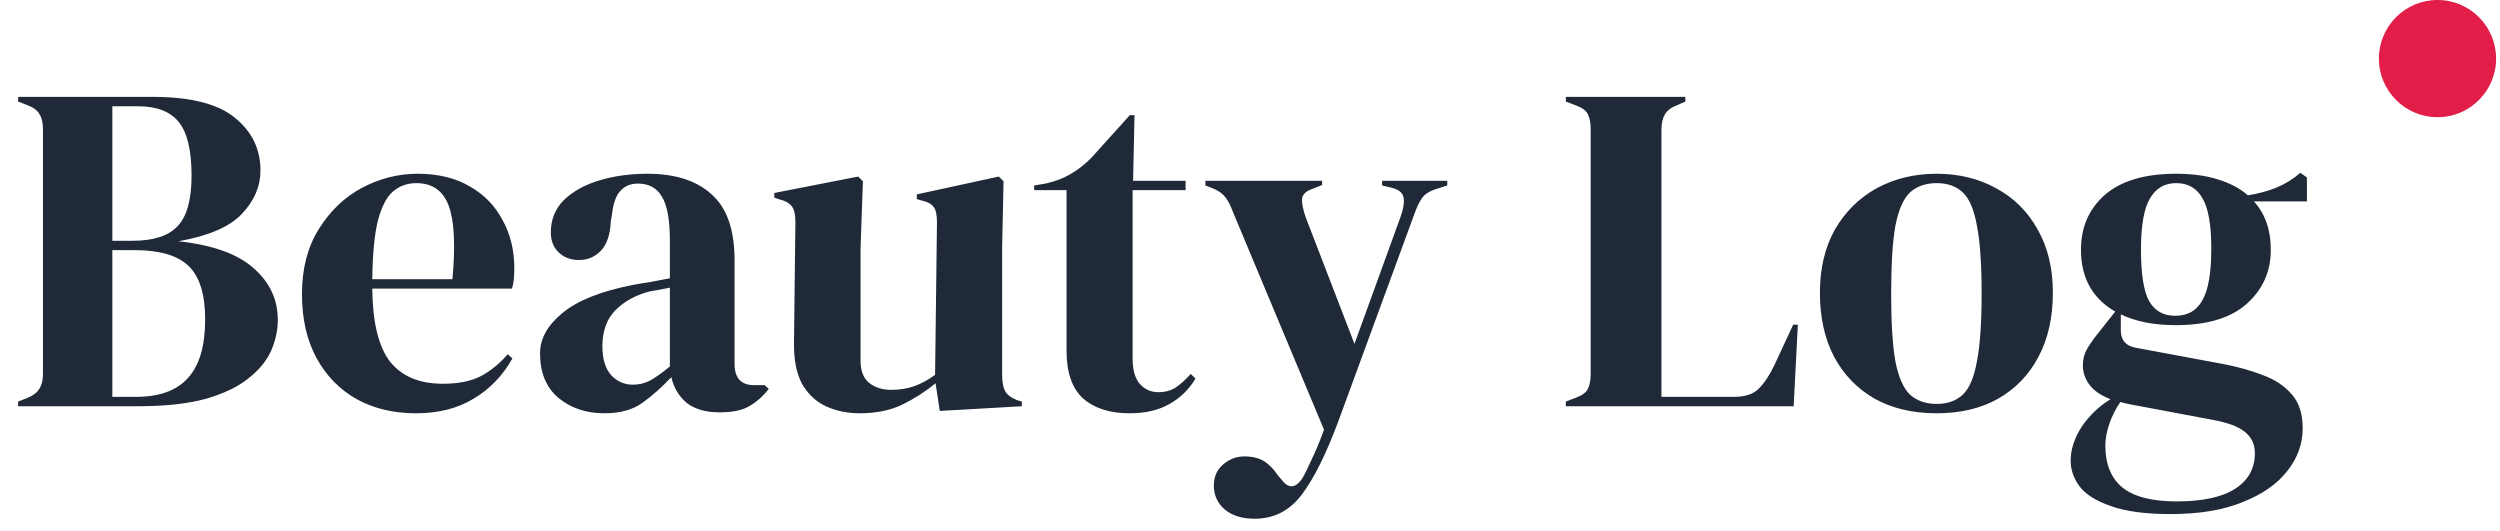 <svg width="160" height="34" viewBox="0 0 160 34" fill="none" xmlns="http://www.w3.org/2000/svg">
<path d="M1.16 26V25.7L1.7 25.49C2.1 25.33 2.37 25.13 2.51 24.89C2.67 24.65 2.75 24.33 2.75 23.93V8.27C2.75 7.85 2.67 7.52 2.51 7.28C2.37 7.04 2.1 6.85 1.7 6.71L1.16 6.5V6.2H9.77C12.21 6.2 13.97 6.65 15.05 7.55C16.13 8.43 16.67 9.55 16.67 10.91C16.67 11.93 16.27 12.86 15.47 13.7C14.69 14.52 13.34 15.1 11.42 15.44C13.62 15.68 15.23 16.26 16.25 17.18C17.27 18.08 17.78 19.18 17.78 20.48C17.78 21.12 17.64 21.77 17.36 22.43C17.08 23.07 16.6 23.66 15.92 24.2C15.26 24.74 14.35 25.18 13.19 25.52C12.03 25.84 10.56 26 8.78 26H1.16ZM7.19 15.41H8.48C9.82 15.41 10.78 15.1 11.36 14.48C11.96 13.86 12.26 12.78 12.26 11.24C12.26 9.64 11.99 8.5 11.45 7.82C10.91 7.14 10.03 6.8 8.81 6.8H7.19V15.41ZM7.19 25.4H8.69C10.19 25.4 11.3 25 12.02 24.2C12.76 23.4 13.13 22.15 13.13 20.45C13.13 18.85 12.78 17.71 12.08 17.03C11.38 16.35 10.23 16.01 8.63 16.01H7.19V25.4ZM26.735 11.12C28.035 11.12 29.145 11.39 30.066 11.93C30.985 12.45 31.686 13.17 32.166 14.09C32.666 14.99 32.916 16.02 32.916 17.18C32.916 17.4 32.906 17.63 32.886 17.87C32.865 18.09 32.825 18.29 32.766 18.47H23.826C23.846 20.63 24.226 22.19 24.965 23.15C25.726 24.09 26.846 24.56 28.326 24.56C29.326 24.56 30.136 24.4 30.756 24.08C31.375 23.76 31.956 23.29 32.495 22.67L32.795 22.94C32.175 24.04 31.346 24.9 30.305 25.52C29.285 26.14 28.055 26.45 26.616 26.45C25.195 26.45 23.936 26.15 22.835 25.55C21.735 24.93 20.875 24.05 20.256 22.91C19.636 21.77 19.326 20.41 19.326 18.83C19.326 17.19 19.686 15.8 20.405 14.66C21.125 13.5 22.046 12.62 23.166 12.02C24.305 11.42 25.495 11.12 26.735 11.12ZM26.645 11.72C26.066 11.72 25.566 11.9 25.145 12.26C24.745 12.6 24.425 13.22 24.186 14.12C23.965 15 23.846 16.25 23.826 17.87H28.956C29.155 15.69 29.076 14.12 28.715 13.16C28.355 12.2 27.666 11.72 26.645 11.72ZM38.673 26.45C37.513 26.45 36.533 26.12 35.733 25.46C34.953 24.8 34.563 23.85 34.563 22.61C34.563 21.67 35.043 20.81 36.003 20.03C36.963 19.23 38.473 18.63 40.533 18.23C40.853 18.17 41.213 18.11 41.613 18.05C42.013 17.97 42.433 17.89 42.873 17.81V15.44C42.873 14.08 42.703 13.13 42.363 12.59C42.043 12.03 41.533 11.75 40.833 11.75C40.353 11.75 39.973 11.91 39.693 12.23C39.413 12.53 39.233 13.06 39.153 13.82L39.093 14.15C39.053 15.01 38.843 15.64 38.463 16.04C38.083 16.44 37.613 16.64 37.053 16.64C36.533 16.64 36.103 16.48 35.763 16.16C35.423 15.84 35.253 15.41 35.253 14.87C35.253 14.05 35.533 13.36 36.093 12.8C36.673 12.24 37.433 11.82 38.373 11.54C39.313 11.26 40.333 11.12 41.433 11.12C43.213 11.12 44.583 11.56 45.543 12.44C46.523 13.3 47.013 14.71 47.013 16.67V23.3C47.013 24.2 47.433 24.65 48.273 24.65H48.933L49.203 24.89C48.823 25.37 48.403 25.74 47.943 26C47.503 26.26 46.873 26.39 46.053 26.39C45.173 26.39 44.473 26.19 43.953 25.79C43.453 25.37 43.123 24.82 42.963 24.14C42.363 24.78 41.743 25.33 41.103 25.79C40.483 26.23 39.673 26.45 38.673 26.45ZM40.503 24.62C40.903 24.62 41.273 24.53 41.613 24.35C41.973 24.15 42.393 23.85 42.873 23.45V18.41C42.673 18.45 42.473 18.49 42.273 18.53C42.073 18.57 41.843 18.61 41.583 18.65C40.663 18.89 39.923 19.3 39.363 19.88C38.823 20.44 38.553 21.2 38.553 22.16C38.553 22.98 38.743 23.6 39.123 24.02C39.503 24.42 39.963 24.62 40.503 24.62ZM55.016 26.45C54.236 26.45 53.516 26.3 52.856 26C52.216 25.7 51.706 25.22 51.326 24.56C50.966 23.88 50.796 22.99 50.816 21.89L50.906 14.18C50.906 13.72 50.826 13.39 50.666 13.19C50.506 12.99 50.256 12.85 49.916 12.77L49.556 12.65V12.35L54.926 11.3L55.226 11.6L55.076 15.86V23.09C55.076 23.73 55.256 24.2 55.616 24.5C55.996 24.8 56.466 24.95 57.026 24.95C57.586 24.95 58.086 24.87 58.526 24.71C58.966 24.55 59.406 24.31 59.846 23.99L59.966 14.21C59.966 13.75 59.896 13.43 59.756 13.25C59.616 13.05 59.356 12.91 58.976 12.83L58.676 12.74V12.44L63.926 11.3L64.226 11.6L64.136 15.86V23.99C64.136 24.43 64.196 24.77 64.316 25.01C64.436 25.25 64.696 25.45 65.096 25.61L65.396 25.7V26L60.146 26.3L59.876 24.53C59.216 25.07 58.496 25.53 57.716 25.91C56.956 26.27 56.056 26.45 55.016 26.45ZM72.308 26.45C71.028 26.45 70.028 26.13 69.308 25.49C68.608 24.85 68.258 23.83 68.258 22.43V12.17H66.188V11.87L66.908 11.75C67.528 11.61 68.058 11.41 68.498 11.15C68.958 10.89 69.408 10.54 69.848 10.1L72.308 7.37H72.608L72.518 11.57H75.878V12.17H72.488V22.97C72.488 23.67 72.638 24.2 72.938 24.56C73.258 24.92 73.658 25.1 74.138 25.1C74.558 25.1 74.928 25 75.248 24.8C75.568 24.58 75.888 24.29 76.208 23.93L76.508 24.23C76.108 24.91 75.558 25.45 74.858 25.85C74.158 26.25 73.308 26.45 72.308 26.45ZM80.296 33.2C79.496 33.2 78.856 33 78.376 32.6C77.915 32.2 77.686 31.69 77.686 31.07C77.686 30.51 77.885 30.06 78.285 29.72C78.686 29.38 79.135 29.21 79.635 29.21C80.135 29.21 80.555 29.31 80.895 29.51C81.236 29.73 81.535 30.04 81.796 30.44L82.005 30.68C82.445 31.28 82.885 31.27 83.326 30.65C83.505 30.35 83.706 29.95 83.925 29.45C84.165 28.97 84.436 28.32 84.736 27.5L78.915 13.58C78.775 13.2 78.626 12.9 78.466 12.68C78.305 12.44 78.046 12.24 77.686 12.08L77.145 11.87V11.57H84.615V11.84L84.016 12.08C83.576 12.22 83.346 12.45 83.326 12.77C83.326 13.07 83.406 13.45 83.566 13.91L86.686 22.01L89.656 13.82C89.816 13.36 89.876 12.98 89.835 12.68C89.796 12.36 89.546 12.14 89.085 12.02L88.456 11.87V11.57H92.626V11.87L91.966 12.08C91.505 12.22 91.186 12.42 91.005 12.68C90.826 12.94 90.656 13.3 90.496 13.76L85.665 26.93C84.885 29.03 84.106 30.6 83.326 31.64C82.546 32.68 81.535 33.2 80.296 33.2ZM100.213 26V25.7L100.843 25.46C101.263 25.3 101.523 25.11 101.623 24.89C101.743 24.65 101.803 24.33 101.803 23.93V8.27C101.803 7.87 101.743 7.55 101.623 7.31C101.503 7.07 101.243 6.88 100.843 6.74L100.213 6.5V6.2H107.863V6.5L107.323 6.74C106.943 6.88 106.683 7.08 106.543 7.34C106.403 7.58 106.333 7.9 106.333 8.3V25.4H110.953C111.693 25.4 112.233 25.22 112.573 24.86C112.933 24.5 113.273 23.98 113.593 23.3L114.763 20.78H115.063L114.793 26H100.213ZM123.944 26.45C122.424 26.45 121.104 26.14 119.984 25.52C118.864 24.88 117.994 23.98 117.374 22.82C116.774 21.66 116.474 20.3 116.474 18.74C116.474 17.18 116.794 15.83 117.434 14.69C118.094 13.55 118.984 12.67 120.104 12.05C121.244 11.43 122.524 11.12 123.944 11.12C125.364 11.12 126.634 11.43 127.754 12.05C128.874 12.65 129.754 13.52 130.394 14.66C131.054 15.8 131.384 17.16 131.384 18.74C131.384 20.32 131.074 21.69 130.454 22.85C129.854 23.99 128.994 24.88 127.874 25.52C126.774 26.14 125.464 26.45 123.944 26.45ZM123.944 25.85C124.644 25.85 125.204 25.65 125.624 25.25C126.044 24.85 126.344 24.14 126.524 23.12C126.724 22.1 126.824 20.66 126.824 18.8C126.824 16.92 126.724 15.47 126.524 14.45C126.344 13.43 126.044 12.72 125.624 12.32C125.204 11.92 124.644 11.72 123.944 11.72C123.244 11.72 122.674 11.92 122.234 12.32C121.814 12.72 121.504 13.43 121.304 14.45C121.124 15.47 121.034 16.92 121.034 18.8C121.034 20.66 121.124 22.1 121.304 23.12C121.504 24.14 121.814 24.85 122.234 25.25C122.674 25.65 123.244 25.85 123.944 25.85ZM139.242 20.81C137.862 20.81 136.692 20.58 135.732 20.12V21.14C135.732 21.76 136.042 22.13 136.662 22.25L142.302 23.3C143.242 23.48 144.092 23.72 144.852 24.02C145.612 24.3 146.222 24.71 146.682 25.25C147.142 25.77 147.372 26.49 147.372 27.41C147.372 28.39 147.052 29.29 146.412 30.11C145.772 30.95 144.822 31.62 143.562 32.12C142.322 32.64 140.772 32.9 138.912 32.9C137.312 32.9 136.042 32.73 135.102 32.39C134.162 32.07 133.492 31.65 133.092 31.13C132.712 30.61 132.522 30.06 132.522 29.48C132.522 28.76 132.762 28.03 133.242 27.29C133.742 26.57 134.352 25.99 135.072 25.55C134.452 25.31 134.002 25 133.722 24.62C133.442 24.24 133.302 23.83 133.302 23.39C133.302 22.99 133.402 22.62 133.602 22.28C133.822 21.92 134.082 21.56 134.382 21.2L135.372 19.94C133.912 19.1 133.182 17.78 133.182 15.98C133.182 14.54 133.692 13.37 134.712 12.47C135.752 11.57 137.272 11.12 139.272 11.12C140.292 11.12 141.182 11.24 141.942 11.48C142.722 11.72 143.362 12.06 143.862 12.5C144.502 12.4 145.102 12.24 145.662 12.02C146.242 11.78 146.762 11.46 147.222 11.06L147.642 11.36V12.89H144.252C144.972 13.69 145.332 14.72 145.332 15.98C145.332 17.38 144.812 18.54 143.772 19.46C142.752 20.36 141.242 20.81 139.242 20.81ZM139.212 20.21C140.012 20.21 140.592 19.88 140.952 19.22C141.332 18.56 141.522 17.46 141.522 15.92C141.522 14.38 141.332 13.3 140.952 12.68C140.592 12.04 140.032 11.72 139.272 11.72C138.532 11.72 137.972 12.05 137.592 12.71C137.212 13.35 137.022 14.44 137.022 15.98C137.022 17.52 137.192 18.61 137.532 19.25C137.892 19.89 138.452 20.21 139.212 20.21ZM134.742 28.52C134.742 29.7 135.102 30.59 135.822 31.19C136.562 31.79 137.722 32.09 139.302 32.09C140.962 32.09 142.212 31.82 143.052 31.28C143.892 30.74 144.312 29.98 144.312 29C144.312 28.44 144.102 27.99 143.682 27.65C143.282 27.31 142.592 27.05 141.612 26.87L136.182 25.85C136.022 25.81 135.862 25.77 135.702 25.73C135.422 26.13 135.192 26.58 135.012 27.08C134.832 27.6 134.742 28.08 134.742 28.52Z" fill="#1F2937"/>
<circle cx="156" cy="3.75" r="3.75" fill="#E11D48"/>
</svg>
